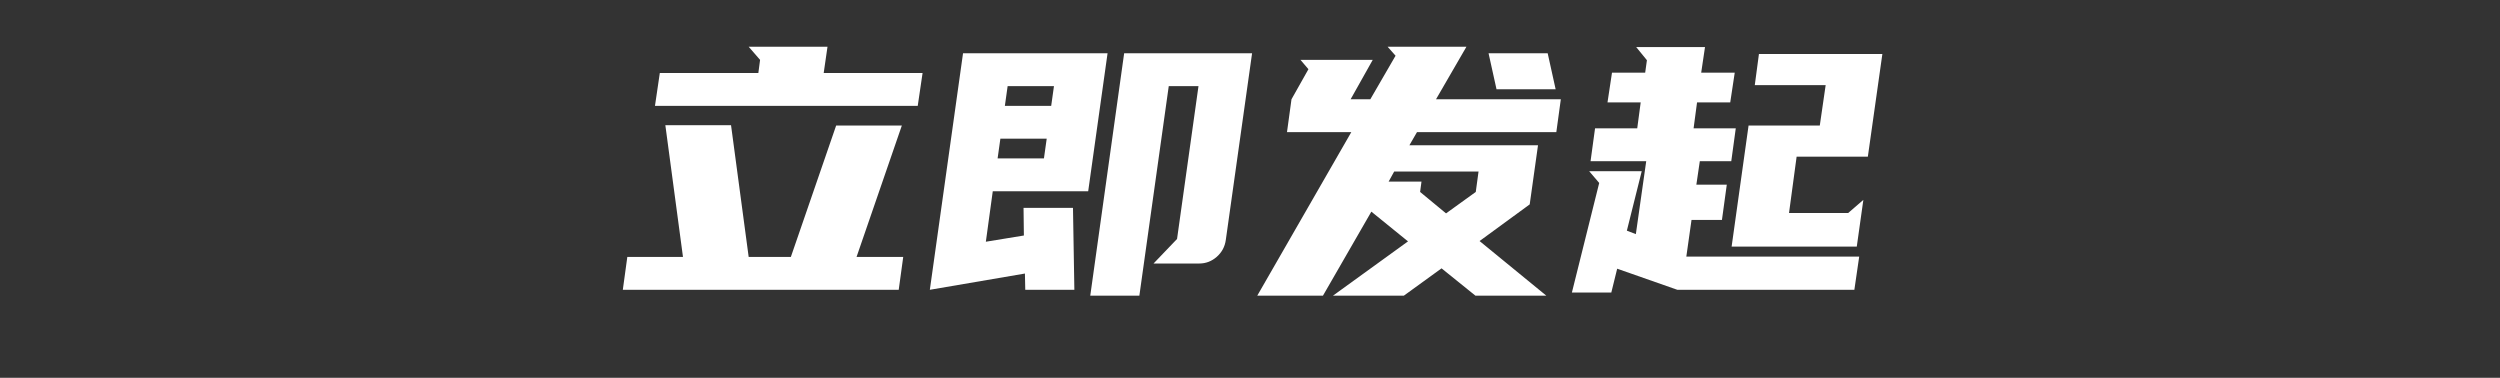 <svg xmlns="http://www.w3.org/2000/svg" xmlns:xlink="http://www.w3.org/1999/xlink" fill="none" version="1.1" width="188" height="28.409" viewBox="0 0 188 28.409"><rect x="0" y="0" width="188" height="28.409" fill="#333333" stroke="none"/><g><path d="M56.3,19.322L59.472,19.322L62.878,9.442L67.818,9.442L64.412,19.322L67.922,19.322L67.584,21.792L46.836,21.792L47.174,19.322L51.36,19.322L50.034,9.416L54.974,9.416L56.3,19.322ZM57.028,5.49L57.158,4.502L56.3,3.514L62.228,3.514L61.942,5.49L69.378,5.49L69.014,7.96L49.254,7.96L49.618,5.49L57.028,5.49ZM80.688,15.63L80.792,21.792L77.1,21.792L77.074,20.57L69.924,21.792L72.42,4.008L83.288,4.008L81.832,14.382L74.656,14.382L74.136,18.178L76.996,17.71L76.97,15.63L80.688,15.63ZM90.126,6.478L87.89,6.478L85.68,22.234L81.988,22.234L84.536,4.008L94.156,4.008L92.18,18.048Q92.076,18.802,91.504,19.309Q90.932,19.816,90.178,19.816L86.746,19.816L88.514,17.97L90.126,6.478ZM78.504,11.912L78.712,10.43L75.228,10.43L75.02,11.912L78.504,11.912ZM75.774,6.478L75.566,7.96L79.05,7.96L79.258,6.478L75.774,6.478ZM110.276,3.514L107.988,7.466L117.374,7.466L117.036,9.936L106.558,9.936L105.986,10.924L115.658,10.924L115.034,15.37L111.264,18.126L116.282,22.234L110.952,22.234L108.404,20.18L105.57,22.234L100.24,22.234L105.882,18.152L103.126,15.916L99.486,22.234L94.546,22.234L101.618,9.936L96.782,9.936L97.12,7.466L98.394,5.204L97.796,4.502L103.23,4.502L101.566,7.466L103.048,7.466L104.946,4.19L104.348,3.514L110.276,3.514ZM116.984,6.712L112.538,6.712L111.94,4.008L116.386,4.008L116.984,6.712ZM104.842,12.9L104.426,13.654L106.896,13.654L106.792,14.434L108.742,16.046L110.978,14.434L111.186,12.9L104.842,12.9ZM123.718,5.464L123.848,4.528L123.042,3.54L128.216,3.54L127.93,5.464L130.452,5.464L130.114,7.7L127.618,7.7L127.358,9.65L130.53,9.65L130.192,12.12L127.826,12.12L127.566,13.888L129.854,13.888L129.49,16.54L127.202,16.54L126.812,19.296L139.812,19.296L139.448,21.792L126.136,21.792L121.612,20.206L121.17,22L118.206,22L120.26,13.758L119.506,12.874L123.458,12.874L122.34,17.346L123.016,17.606L123.796,12.12L119.61,12.12L119.948,9.65L123.12,9.65L123.38,7.7L120.884,7.7L121.222,5.464L123.718,5.464ZM136.848,9.442L137.29,6.4L131.96,6.4L132.272,4.06L141.554,4.06L140.462,11.782L135.106,11.782L134.534,16.02L138.98,16.02L140.124,15.032L139.63,18.542L130.218,18.542L131.492,9.442L136.848,9.442Z" fill="#FFFFFF" fill-opacity="1"/></g></svg>